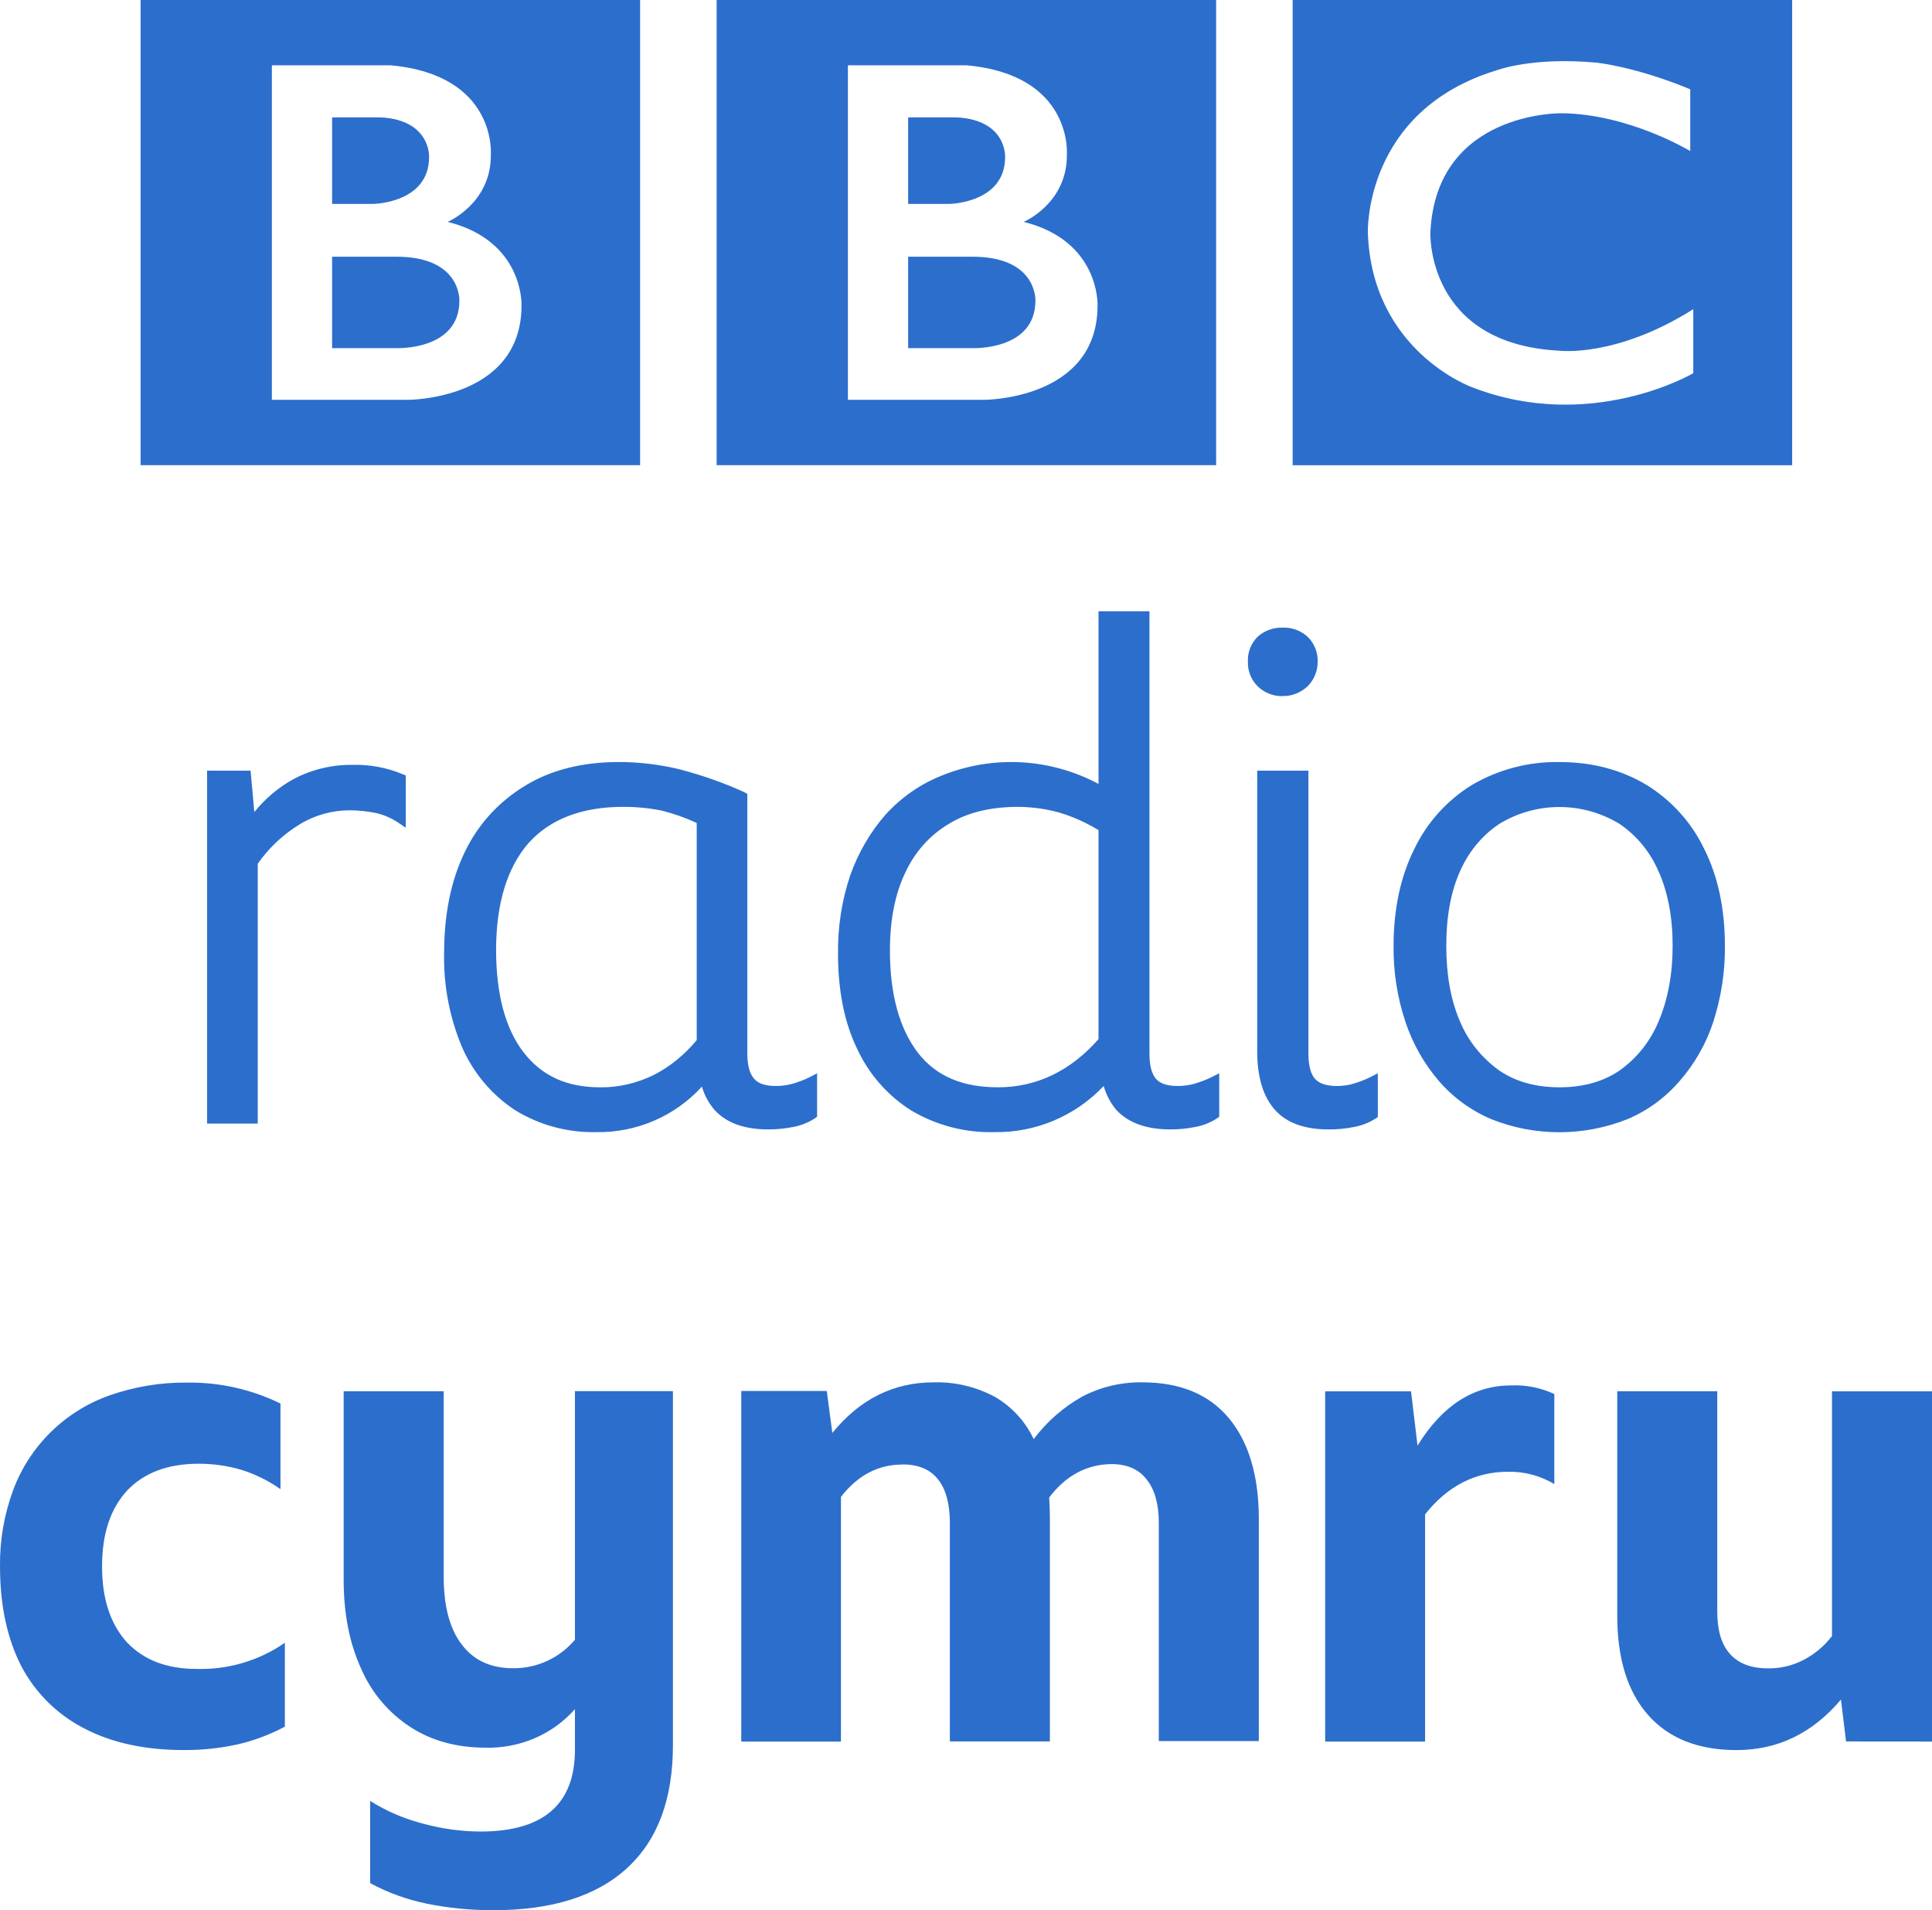 <svg width="800" height="790.8" version="1.0" viewBox="0 0 800 790.8" xmlns="http://www.w3.org/2000/svg">
 <link href="" rel="stylesheet" type="text/css"/>
 <style type="text/css"/>
 <path d="m75.996 724.5c-15.955 0-29.725-2.987-41.127-8.961-11.129-5.695-20.226-14.69-26.046-25.754-5.829-11.402-8.816-25.062-8.816-41.273-0.147-10.819 1.712-21.492 5.428-31.583 6.812-18.36 21.492-32.749 39.961-39.269 10.236-3.57 21.201-5.428 32.057-5.282 13.397-0.188 26.65 2.782 38.686 8.67v35.444c-4.925-3.472-10.355-6.163-16.101-7.978-5.772-1.701-11.759-2.56-17.777-2.55-12.677 0-22.622 3.716-29.616 11.11-6.958 7.541-10.382 17.922-10.382 31.437 0 13.369 3.424 23.751 10.236 31.328 6.994 7.395 16.538 11.074 28.887 11.074 13.034 0.392 25.851-3.399 36.574-10.819v34.716c-6.12 3.279-12.64 5.719-19.307 7.286-7.437 1.661-15.038 2.467-22.658 2.404m297.69-118.24c6.557 0 11.511 2.003 14.79 6.266 3.279 4.116 4.845 10.236 4.845 18.068v90.341h41.418v-92.053c0-3.279-0.146-6.266-0.291-8.961 6.958-9.107 15.518-13.66 25.754-13.806 6.557 0 11.365 2.149 14.644 6.411 3.279 4.116 4.991 10.091 4.991 17.922v90.341h41.418v-92.017c0-18.068-4.298-32.02-12.531-41.819-8.269-9.835-20.217-14.68-35.699-14.68-8.612-0.139-17.124 1.863-24.771 5.829-7.897 4.416-14.783 10.434-20.217 17.668-3.454-7.325-9.058-13.424-16.065-17.485-7.78-4.186-16.522-6.258-25.354-6.011-16.648 0-30.599 6.994-41.965 20.946l-2.295-17.376h-35.408v145.13h41.273v-101.27c6.958-8.998 15.482-13.405 25.463-13.405m250.88 2.987c6.702-0.113 13.302 1.654 19.052 5.1v-37.266c-5.598-2.621-11.748-3.846-17.923-3.57-15.518 0-28.45 8.269-38.723 24.917l-2.696-22.476h-35.554v144.98h41.382v-94.056c9.253-11.657 20.655-17.631 34.461-17.631m175.44 111.69v-144.98h-41.418v101.31c-3.191 4.174-7.273 7.584-11.948 9.981-4.527 2.319-9.558 3.483-14.644 3.388-6.848 0-12.094-1.967-15.664-5.974s-5.246-9.835-5.246-17.485v-91.252h-41.418v92.891c0 17.813 4.262 31.474 12.786 41.163 8.56 9.653 20.764 14.498 36.574 14.498 17.121 0 31.474-6.958 43.276-20.91l2.113 17.34zm-657.7-145.02v78.101c0 14.098 2.441 26.337 7.285 36.865 4.262 9.835 11.365 18.214 20.327 24.042 8.816 5.719 19.197 8.561 31.328 8.561 6.877 0.15 13.706-1.167 20.035-3.861 6.427-2.733 12.164-6.865 16.793-12.094v16.793c0 22.476-12.932 33.732-38.686 33.878-8.378 0-16.648-1.166-24.771-3.424-7.543-1.986-14.741-5.106-21.347-9.253v34.024c7.395 4.007 15.227 6.812 23.496 8.524 8.961 1.821 18.214 2.696 27.467 2.696 24.334 0 42.803-5.829 55.48-17.485 12.677-11.656 18.942-28.596 18.942-50.963v-146.44h-40.581v102.91c-6.347 7.558-15.739 11.887-25.609 11.803-9.253 0-16.393-3.279-21.347-9.945-4.991-6.557-7.395-15.955-7.395-28.195v-76.535z" fill="#2c6ecc" stroke-width="36.428"/>
 <path d="m145.91 316.64c-8.524-0.098-16.937 1.946-24.466 5.944-6.202 3.45-11.678 8.065-16.129 13.592l-1.559-17.144h-18.014v146.11h20.986v-107.58c4.676-6.669 10.62-12.179 17.398-16.311 6.234-3.806 13.447-5.799 20.66-5.799 3.697 0 7.394 0.435 10.91 1.124 3.117 0.725 6.089 1.994 8.771 3.697l3.552 2.392v-21.638l-1.45-0.58c-6.543-2.706-13.583-4.003-20.66-3.806zm385.14-28.489c3.806 0.145 7.612-1.414 10.475-4.096 2.661-2.718 4.134-6.381 4.096-10.185 0.105-3.816-1.378-7.504-4.096-10.185-2.842-2.647-6.633-4.032-10.511-3.842-3.812-0.114-7.518 1.265-10.33 3.842-2.676 2.698-4.107 6.388-3.951 10.185-0.147 3.802 1.298 7.493 3.987 10.185 2.682 2.682 6.524 4.241 10.33 4.132zm183.19 103.37c0.145 10.765-1.559 21.385-4.821 31.57-2.943 8.962-7.651 17.244-13.845 24.358-5.944 6.923-13.302 12.323-21.675 15.875-18.123 7.213-38.384 7.213-56.362 0-8.389-3.539-15.845-8.973-21.783-15.875-6.125-7.151-10.803-15.423-13.774-24.358-3.397-10.161-5.063-20.82-4.929-31.534 0-15.042 2.827-28.489 8.518-39.942 5.233-11.005 13.542-20.258 23.922-26.64 10.978-6.441 23.52-9.727 36.246-9.496 13.737 0 25.735 3.262 36.101 9.496 10.33 6.379 18.666 15.586 23.922 26.64 5.654 11.308 8.482 24.756 8.482 39.906zm-27.474-30.737c-3.365-7.979-8.966-14.814-16.129-19.681-15.299-9.344-34.539-9.344-49.838 0-7.213 4.821-12.722 11.599-16.274 19.681-3.806 8.518-5.654 18.847-5.654 30.737 0 11.888 1.812 22.364 5.654 31.28 3.407 8.228 9.061 15.151 16.129 20.261 6.959 4.821 15.44 7.068 25.082 7.068 9.605 0 18.123-2.247 25.046-7.068 7.137-5.115 12.689-12.137 16.02-20.261 3.806-8.916 5.799-19.392 5.799-31.28s-1.993-22.218-5.799-30.737zm-351.69 85.25 3.262-1.704v17.978l-0.979 0.725c-2.713 1.746-5.742 2.941-8.916 3.516-3.4 0.688-6.861 1.028-10.33 1.015-9.931 0-17.398-2.718-22.255-8.083-2.415-2.8-4.196-6.089-5.219-9.641-11.2 12.323-27.184 19.138-43.748 18.847-11.826 0.264-23.477-2.882-33.563-9.062-9.654-6.345-17.269-15.345-21.929-25.916-5.223-12.351-7.78-25.665-7.503-39.073 0-16.129 2.827-30.156 8.626-42.045 5.509-11.49 14.281-20.95 25.19-27.474 10.765-6.524 23.777-9.641 38.529-9.641 8.482 0 16.818 1.015 25.046 2.972 9.206 2.429 18.268 5.546 26.894 9.496l1.269 0.725v107.47c0 4.929 1.015 8.482 2.827 10.475 1.849 2.102 4.821 2.972 9.062 2.972 2.251-9e-3 4.491-0.301 6.669-0.87 2.392-0.725 4.821-1.559 7.068-2.682zm-64.699-0.834c7.104-3.552 13.194-8.663 18.123-14.607v-89.889c-4.593-2.131-9.374-3.829-14.281-5.074-5.366-1.1-10.833-1.635-16.311-1.595-16.963 0-30.156 5.074-39.073 15.006-8.771 10.076-13.411 24.937-13.411 44.184 0 18.268 3.806 32.548 11.308 42.335 7.612 9.895 17.978 14.571 31.715 14.571 7.612 0.145 15.151-1.704 21.929-4.929zm231.07 0.834 3.407-1.704v17.978l-0.979 0.725c-2.713 1.746-5.742 2.941-8.916 3.516-3.412 0.69-6.885 1.03-10.366 1.015-9.895 0-17.398-2.718-22.364-8.083-2.418-2.894-4.197-6.266-5.219-9.895-11.746 12.452-28.191 19.385-45.307 19.101-12.14 0.31-24.118-2.833-34.542-9.062-9.809-6.234-17.592-15.188-22.399-25.77-5.219-10.873-7.757-24.067-7.757-38.928-0.145-11.054 1.522-22.11 5.074-32.585 3.262-9.206 8.228-17.832 14.571-25.046 6.379-7.068 14.317-12.614 23.089-16.129 21.13-8.634 45.008-7.398 65.134 3.371v-71.477h21.095v183.19c0 4.966 0.979 8.336 2.682 10.366 1.849 2.102 4.821 2.972 9.206 2.972 2.203-9e-3 4.396-0.302 6.524-0.87 2.392-0.725 4.821-1.559 7.068-2.682zm-62.56-109.57c-5.664-1.588-11.516-2.405-17.398-2.429-11.237 0-20.841 2.284-28.634 7.068-7.938 4.712-14.136 11.78-17.978 20.116-4.241 8.771-6.379 19.681-6.379 32.259 0 18.304 3.987 32.44 11.599 42.371 7.648 9.786 18.558 14.281 33.164 14.281 15.839 0 29.867-6.633 41.61-19.935v-86.518c-5.042-3.101-10.463-5.538-16.129-7.249zm121.31 112.26c-2.164 0.575-4.394 0.867-6.633 0.87-4.241 0-7.358-1.015-9.062-2.972-1.704-1.849-2.718-5.546-2.718-10.511v-117.07h-21.203v116.24c0 10.765 2.537 18.847 7.358 24.212 4.821 5.401 12.323 8.083 22.218 8.083 3.552 0 6.923-0.29 10.475-1.015 3.113-0.551 6.091-1.695 8.771-3.371l1.124-0.725v-18.123l-3.371 1.704c-2.284 1.103-4.661 2-7.104 2.682z" fill="#2c6ecc" stroke-width="36.246"/>
 <g transform="matrix(1.237 0 0 1.237 -215.29 -431.89)" fill="#2c6ecc">
  <g transform="matrix(1.849,0,0,1.828,170,-1373.3)" fill="#2c6ecc">
   <g transform="matrix(.823 0 0 -.823 189.64 997.28)">
    <path d="m0 0c0-11.25-14-10.583-14-10.583h-14v20.333h14c14.417 0.083 14-9.75 14-9.75m-28 40.75h10.667c11.083-0.584 10.666-8.833 10.666-8.833 0-10.25-12.25-10.417-12.25-10.417h-9.083zm25.417-23.25s9.583 4.083 9.5 14.917c0 0 1.457 17.749-22.063 19.916h-26.104v-74.416h29.917s25-0.084 25 21c0 0 0.583 14.333-16.25 18.583m-67.545 49.416h109.88v-103.54h-109.88z" fill="#2c6ecc"/>
   </g>
   <g transform="matrix(.823 0 0 -.823 85.355 997.28)">
    <path d="m0 0c0-11.25-14-10.583-14-10.583h-14v20.333h14c14.417 0.083 14-9.75 14-9.75m-28 40.75h10.667c11.083-0.584 10.666-8.833 10.666-8.833 0-10.25-12.25-10.417-12.25-10.417h-9.083zm25.417-23.25s9.583 4.083 9.5 14.917c0 0 1.457 17.749-22.063 19.916h-26.104v-74.416h29.917s25-0.084 25 21c0 0 0.583 14.333-16.25 18.583m-67.545 49.416h109.88v-103.54h-109.88z" fill="#2c6ecc"/>
   </g>
   <g transform="matrix(.823 0 0 -.823 308.19 958.6)">
    <path d="m0 0v-13.75s-13.417 8.25-28.25 8.417c0 0-27.666 0.54-28.916-26.522 0 0-1-24.895 28.583-26.312 0 0 12.417-1.5 29.25 9.25v-14.25s-22.583-13.416-48.75-3.083c0 0-22 8.04-22.834 34.395 0 0-0.917 27.105 28.417 36.105 0 0 7.834 3 21.917 1.667 0 0 8.416-0.834 20.583-5.917m-87.461-83.627h109.88v103.54h-109.88z" fill="#2c6ecc"/>
   </g>
  </g>
 </g>
</svg>
